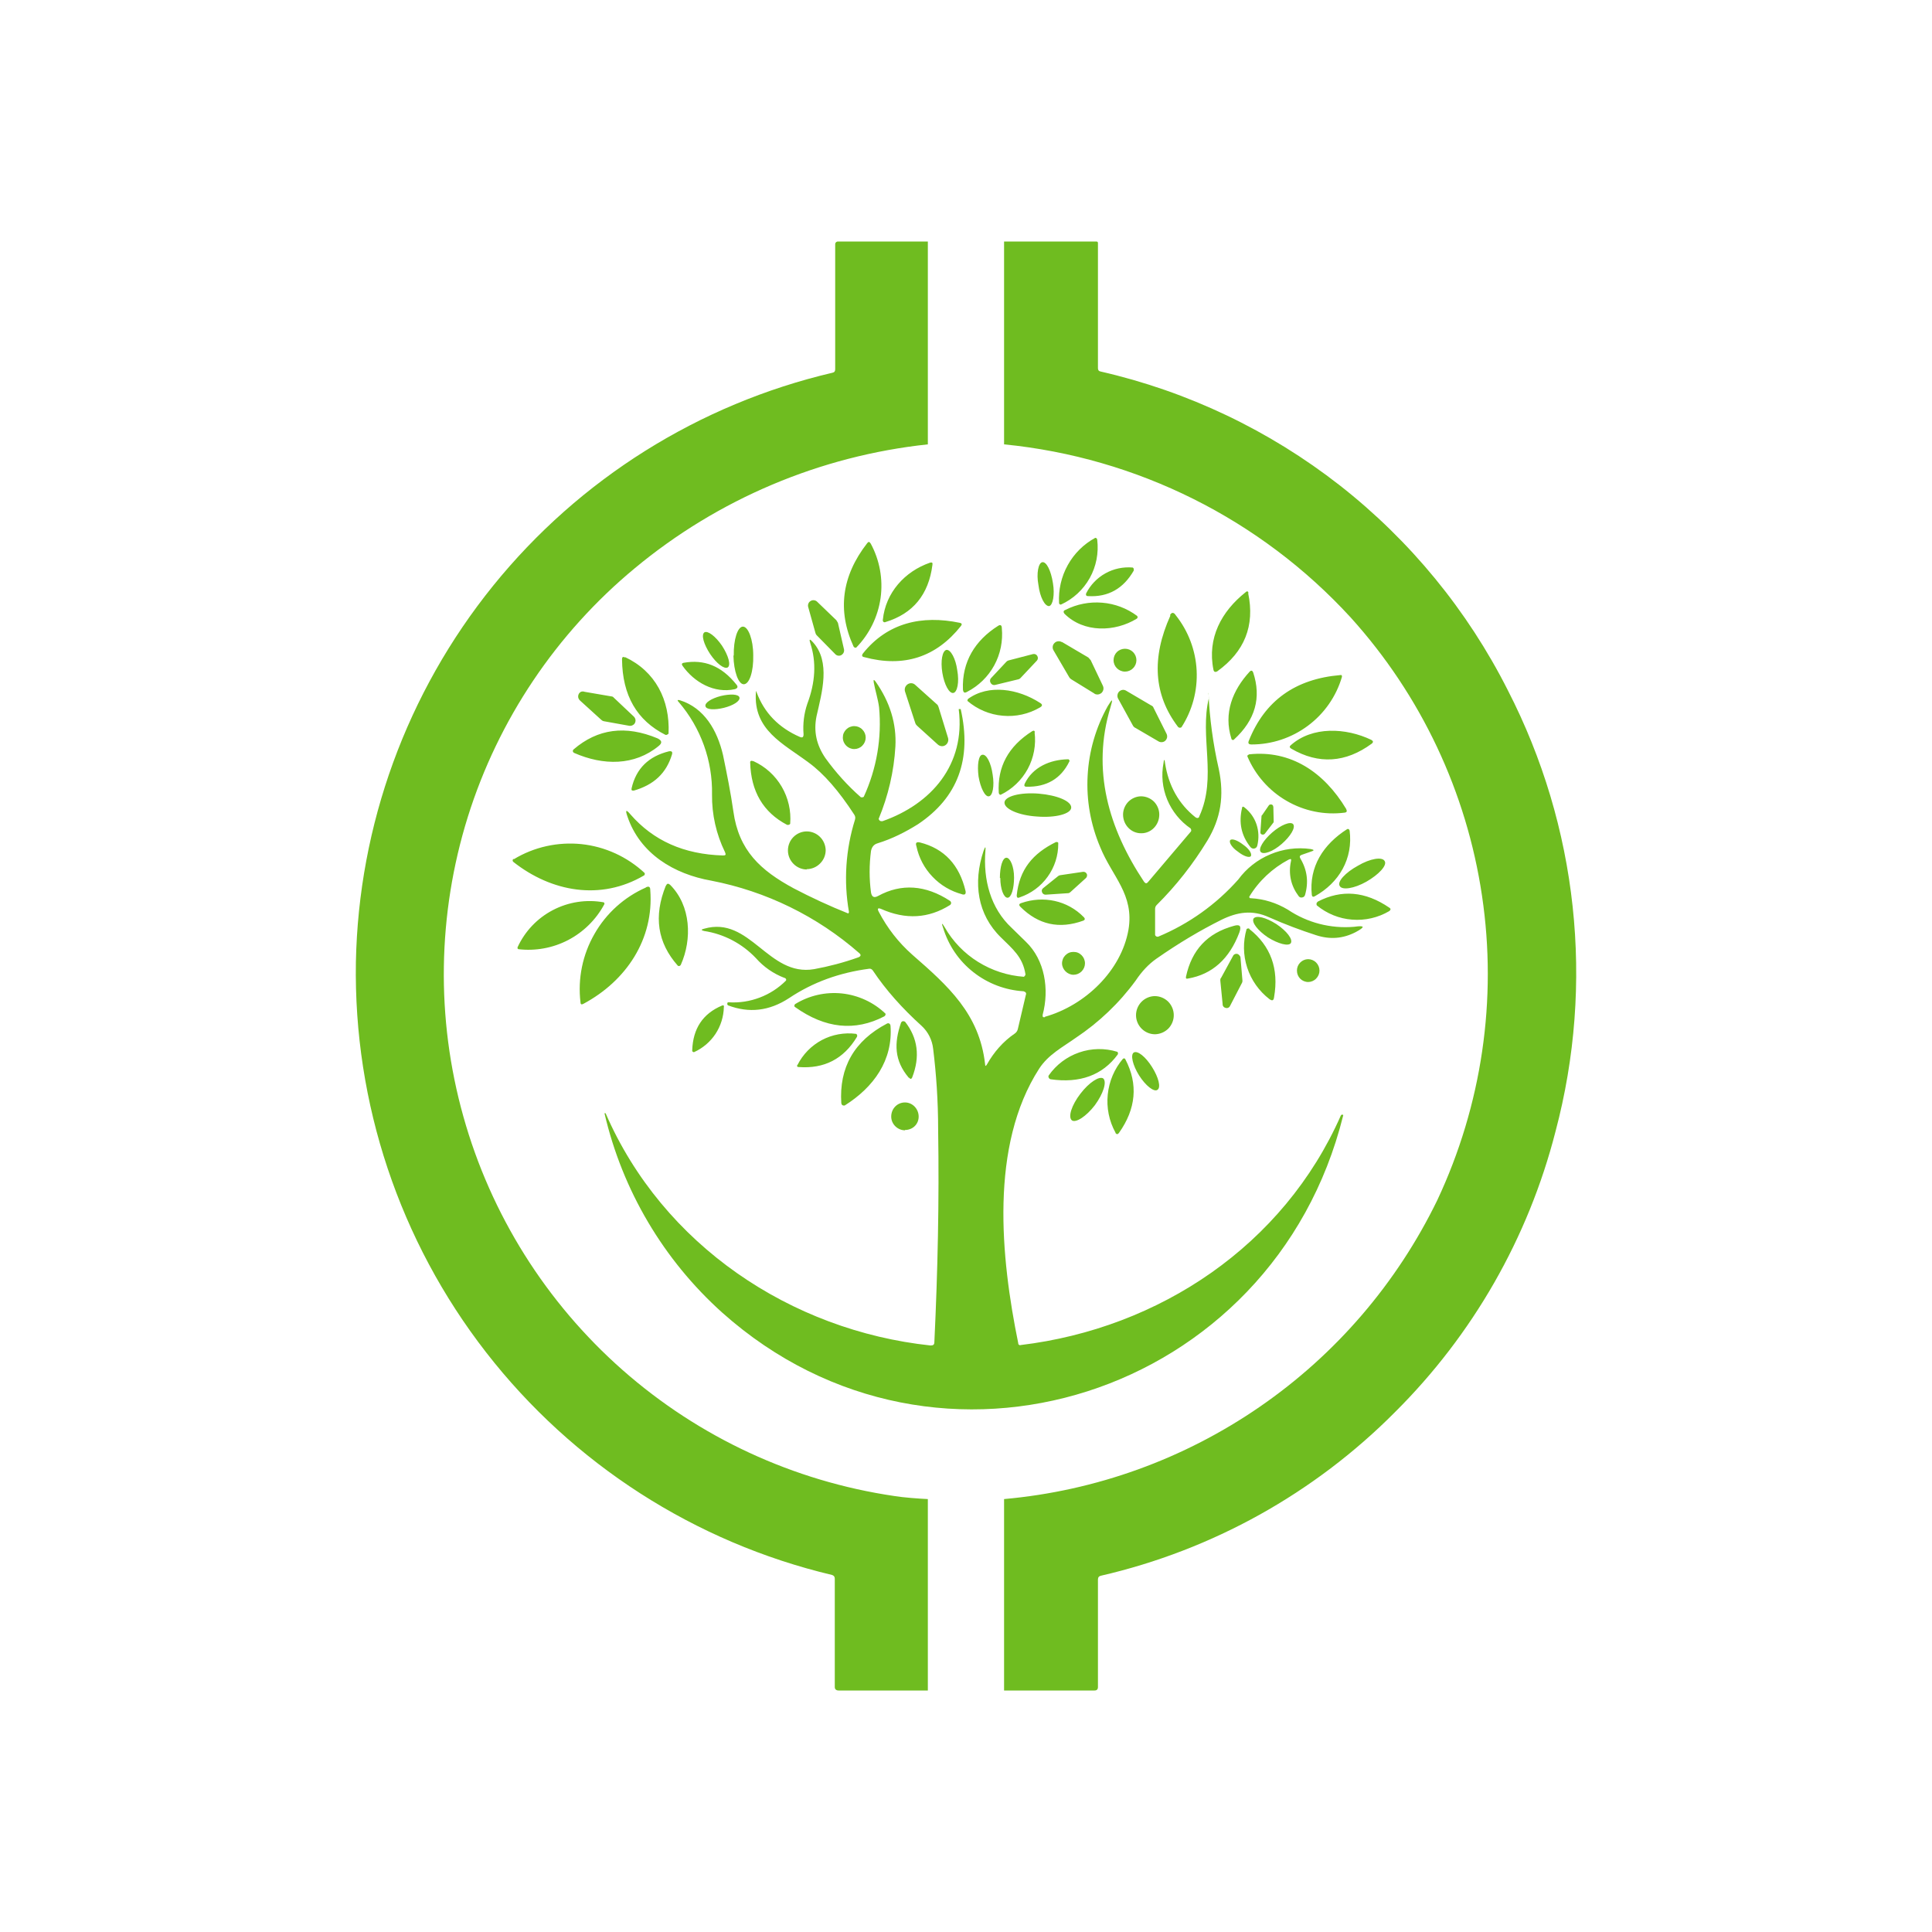 <svg width="24" height="24" viewBox="0 0 24 24" fill="none" xmlns="http://www.w3.org/2000/svg">
<path d="M10.375 4.587V3.038C10.375 3.029 10.375 3.019 10.385 3.01C10.388 3.006 10.393 3.004 10.398 3.002C10.403 3 10.408 3 10.413 3H11.526V5.52C10.187 5.663 8.92 6.199 7.884 7.06C6.909 7.868 6.189 8.941 5.811 10.149C5.434 11.358 5.414 12.65 5.756 13.869C6.097 15.088 6.784 16.182 7.734 17.019C8.684 17.856 9.857 18.4 11.109 18.584C11.223 18.603 11.417 18.617 11.526 18.622V21H10.418C10.389 21 10.37 20.986 10.37 20.957V19.612C10.37 19.588 10.361 19.574 10.337 19.565C8.631 19.16 7.115 18.185 6.039 16.8C4.963 15.416 4.392 13.706 4.421 11.953C4.454 10.248 5.054 8.602 6.126 7.276C7.198 5.95 8.682 5.019 10.342 4.63C10.366 4.625 10.375 4.611 10.375 4.587ZM13.639 19.617V20.957C13.639 20.986 13.625 21 13.596 21H12.473V18.622C13.615 18.52 14.71 18.124 15.653 17.473C16.596 16.823 17.354 15.939 17.855 14.908C18.408 13.73 18.602 12.415 18.41 11.127C18.219 9.839 17.652 8.637 16.779 7.671C15.658 6.448 14.124 5.683 12.473 5.52V3H13.625L13.634 3.005L13.639 3.014V4.573C13.639 4.596 13.648 4.611 13.672 4.615C14.755 4.863 15.769 5.346 16.644 6.03C17.518 6.715 18.231 7.584 18.731 8.575C19.6 10.266 19.811 12.219 19.323 14.056C18.985 15.377 18.296 16.581 17.329 17.542C16.328 18.55 15.061 19.255 13.677 19.574C13.653 19.579 13.639 19.593 13.639 19.622V19.617Z" fill="#6FBC20"/>
<path d="M13.156 7.491C13.147 7.327 13.184 7.164 13.264 7.02C13.343 6.877 13.462 6.759 13.606 6.681C13.613 6.681 13.62 6.685 13.625 6.69L13.63 6.704C13.65 6.869 13.618 7.036 13.537 7.181C13.456 7.326 13.331 7.441 13.18 7.51H13.17C13.166 7.508 13.163 7.505 13.16 7.502C13.158 7.499 13.156 7.495 13.156 7.491ZM10.816 6.752C10.928 6.958 10.971 7.195 10.939 7.428C10.906 7.661 10.8 7.877 10.636 8.045C10.63 8.047 10.623 8.046 10.617 8.044C10.611 8.041 10.606 8.036 10.603 8.031C10.399 7.585 10.456 7.154 10.773 6.747C10.787 6.728 10.802 6.728 10.811 6.747L10.816 6.752ZM12.9 7.268C12.919 7.42 12.98 7.533 13.033 7.529C13.08 7.519 13.104 7.386 13.08 7.244C13.056 7.088 12.999 6.974 12.947 6.984C12.9 6.993 12.872 7.121 12.9 7.268ZM10.967 7.699C11.001 7.363 11.238 7.098 11.555 6.989C11.578 6.984 11.588 6.989 11.583 7.017C11.536 7.386 11.342 7.623 11.001 7.727C10.997 7.729 10.993 7.73 10.989 7.73C10.985 7.73 10.981 7.729 10.977 7.727C10.973 7.724 10.97 7.72 10.968 7.715C10.966 7.71 10.966 7.704 10.967 7.699ZM13.492 7.372C13.545 7.267 13.628 7.18 13.732 7.122C13.834 7.065 13.953 7.04 14.07 7.05C14.075 7.052 14.078 7.055 14.081 7.06C14.084 7.064 14.085 7.069 14.084 7.074V7.088C13.956 7.311 13.767 7.42 13.516 7.405C13.492 7.405 13.487 7.391 13.492 7.372ZM15.505 7.367C15.591 7.775 15.458 8.097 15.122 8.339C15.098 8.353 15.079 8.348 15.074 8.32C14.994 7.926 15.174 7.595 15.472 7.358C15.491 7.339 15.505 7.344 15.51 7.367H15.505ZM10.148 7.472L10.389 7.704L10.409 7.737L10.484 8.064C10.487 8.077 10.486 8.091 10.481 8.104C10.476 8.117 10.467 8.127 10.456 8.135C10.444 8.143 10.429 8.147 10.414 8.145C10.399 8.144 10.385 8.136 10.375 8.125L10.143 7.889C10.136 7.88 10.131 7.871 10.129 7.86L10.039 7.538C10.036 7.525 10.037 7.511 10.042 7.498C10.047 7.485 10.056 7.474 10.068 7.467C10.079 7.459 10.094 7.455 10.108 7.456C10.123 7.457 10.137 7.462 10.148 7.472ZM14.122 7.685C13.852 7.851 13.464 7.865 13.222 7.623C13.208 7.604 13.208 7.585 13.236 7.576C13.377 7.504 13.535 7.474 13.692 7.487C13.85 7.5 14 7.557 14.127 7.652L14.132 7.666C14.132 7.67 14.131 7.673 14.129 7.677C14.127 7.68 14.125 7.683 14.122 7.685ZM14.534 7.642C14.553 7.604 14.582 7.604 14.605 7.642C14.761 7.838 14.852 8.077 14.865 8.327C14.878 8.577 14.812 8.825 14.676 9.035C14.67 9.039 14.662 9.041 14.654 9.04C14.646 9.039 14.639 9.036 14.634 9.03C14.331 8.632 14.302 8.173 14.539 7.647L14.534 7.642ZM10.721 8.116C11.024 7.737 11.45 7.638 11.924 7.737C11.948 7.742 11.953 7.756 11.938 7.775C11.631 8.163 11.228 8.296 10.735 8.163C10.707 8.159 10.702 8.14 10.721 8.116ZM9.111 8.144C9.115 8.339 9.172 8.5 9.239 8.5C9.31 8.5 9.362 8.339 9.357 8.14C9.357 7.945 9.295 7.784 9.229 7.784C9.163 7.784 9.111 7.945 9.115 8.144H9.111ZM11.962 8.566C11.948 8.22 12.114 7.955 12.398 7.775C12.426 7.756 12.445 7.765 12.445 7.803C12.46 7.963 12.428 8.124 12.351 8.265C12.274 8.406 12.157 8.52 12.014 8.594C11.981 8.613 11.967 8.604 11.962 8.566ZM8.822 8.125C8.902 8.244 8.997 8.315 9.04 8.291C9.082 8.263 9.049 8.144 8.969 8.021C8.888 7.903 8.793 7.832 8.751 7.855C8.708 7.884 8.741 8.002 8.822 8.125Z" fill="#6FBC20"/>
<path d="M12.98 12.631C13.482 12.489 13.928 12.058 14.018 11.551C14.093 11.11 13.814 10.888 13.667 10.523C13.548 10.243 13.494 9.94 13.511 9.636C13.527 9.332 13.613 9.036 13.762 8.77C13.819 8.676 13.828 8.676 13.795 8.785C13.558 9.566 13.771 10.291 14.212 10.954C14.231 10.978 14.245 10.978 14.264 10.954L14.794 10.329C14.797 10.325 14.798 10.32 14.798 10.315C14.798 10.31 14.797 10.305 14.794 10.3L14.79 10.291C14.661 10.203 14.56 10.078 14.5 9.934C14.44 9.789 14.424 9.63 14.454 9.476C14.458 9.429 14.468 9.429 14.472 9.476C14.515 9.76 14.643 9.988 14.851 10.153C14.875 10.168 14.894 10.163 14.899 10.139C15.121 9.651 14.899 9.154 15.017 8.671L15.012 8.624C15.01 8.617 15.01 8.611 15.012 8.605C15.026 8.924 15.069 9.241 15.14 9.552C15.211 9.888 15.164 10.168 14.998 10.443C14.821 10.734 14.61 11.003 14.368 11.243C14.361 11.25 14.356 11.258 14.353 11.267C14.35 11.276 14.348 11.286 14.349 11.295V11.613C14.35 11.617 14.351 11.621 14.354 11.624C14.356 11.627 14.36 11.63 14.363 11.632L14.373 11.636H14.387C14.768 11.477 15.108 11.235 15.382 10.926C15.484 10.787 15.621 10.679 15.78 10.613C15.938 10.546 16.111 10.523 16.282 10.547C16.329 10.556 16.329 10.566 16.282 10.58L16.173 10.618C16.145 10.627 16.14 10.642 16.154 10.665C16.239 10.807 16.258 10.959 16.211 11.12C16.208 11.127 16.204 11.134 16.198 11.139C16.192 11.144 16.185 11.147 16.178 11.148C16.169 11.151 16.159 11.15 16.151 11.147C16.142 11.143 16.135 11.137 16.13 11.129C16.085 11.069 16.052 11 16.036 10.927C16.02 10.853 16.02 10.777 16.036 10.703C16.045 10.67 16.036 10.665 16.007 10.679C15.806 10.786 15.637 10.944 15.519 11.139C15.519 11.143 15.519 11.146 15.521 11.15C15.523 11.153 15.525 11.156 15.529 11.158H15.538C15.704 11.167 15.855 11.215 15.998 11.3C16.24 11.463 16.531 11.538 16.822 11.513C16.954 11.494 16.964 11.513 16.841 11.579C16.684 11.66 16.523 11.674 16.348 11.617C16.159 11.556 15.969 11.485 15.765 11.395C15.557 11.3 15.372 11.328 15.169 11.428C14.913 11.556 14.648 11.712 14.363 11.911C14.269 11.977 14.184 12.067 14.108 12.181C13.904 12.46 13.652 12.7 13.364 12.892C13.198 13.01 13.023 13.1 12.909 13.275C12.293 14.232 12.431 15.62 12.649 16.686C12.649 16.695 12.649 16.7 12.658 16.705C12.663 16.709 12.672 16.714 12.677 16.709C14.406 16.501 15.946 15.468 16.656 13.858C16.661 13.848 16.67 13.844 16.68 13.848C16.684 13.848 16.689 13.853 16.684 13.863C15.818 17.339 11.649 18.694 8.973 16.307C8.242 15.651 7.731 14.786 7.509 13.829H7.523C8.234 15.468 9.826 16.529 11.559 16.714C11.592 16.714 11.607 16.705 11.607 16.672C11.649 15.79 11.668 14.909 11.654 14.038C11.654 13.673 11.63 13.337 11.592 13.029C11.58 12.92 11.53 12.819 11.45 12.745C11.209 12.527 11.005 12.299 10.844 12.058C10.839 12.05 10.832 12.043 10.824 12.039C10.816 12.034 10.806 12.033 10.797 12.034C10.432 12.082 10.1 12.2 9.802 12.399C9.556 12.56 9.305 12.588 9.044 12.489L9.035 12.479V12.465C9.035 12.46 9.035 12.456 9.044 12.451H9.053C9.184 12.459 9.315 12.439 9.438 12.392C9.56 12.346 9.671 12.274 9.764 12.181C9.766 12.178 9.766 12.174 9.766 12.17C9.766 12.166 9.765 12.163 9.763 12.16C9.761 12.156 9.758 12.154 9.755 12.152C9.752 12.149 9.749 12.148 9.745 12.148C9.608 12.096 9.486 12.011 9.39 11.902C9.218 11.721 8.992 11.602 8.746 11.565C8.708 11.556 8.708 11.546 8.746 11.537C9.319 11.371 9.541 12.138 10.114 12.039C10.294 12.006 10.479 11.958 10.664 11.892C10.697 11.878 10.697 11.859 10.674 11.84C10.151 11.382 9.517 11.072 8.836 10.94C8.376 10.859 7.95 10.608 7.793 10.139C7.765 10.059 7.779 10.054 7.831 10.116C8.116 10.443 8.495 10.613 8.982 10.627C9.016 10.627 9.02 10.618 9.006 10.585C8.897 10.362 8.842 10.117 8.845 9.869C8.853 9.45 8.706 9.042 8.433 8.723C8.409 8.699 8.414 8.69 8.447 8.699C8.75 8.794 8.911 9.074 8.982 9.381C9.03 9.614 9.077 9.846 9.11 10.078C9.177 10.566 9.447 10.812 9.859 11.035C10.079 11.15 10.305 11.255 10.536 11.347C10.539 11.345 10.542 11.343 10.544 11.339C10.545 11.336 10.546 11.332 10.546 11.328C10.479 10.946 10.505 10.553 10.621 10.182C10.624 10.172 10.625 10.161 10.624 10.15C10.622 10.139 10.618 10.129 10.612 10.12C10.422 9.827 10.233 9.609 10.043 9.471C9.726 9.235 9.357 9.069 9.39 8.6C9.39 8.581 9.395 8.581 9.399 8.6C9.494 8.856 9.674 9.04 9.935 9.154C9.968 9.168 9.982 9.159 9.982 9.121C9.972 8.993 9.987 8.865 10.029 8.742C10.129 8.477 10.143 8.226 10.067 7.994C10.048 7.937 10.058 7.932 10.096 7.975C10.323 8.221 10.209 8.605 10.143 8.898C10.105 9.088 10.143 9.254 10.252 9.415C10.38 9.593 10.527 9.757 10.693 9.903C10.699 9.905 10.705 9.905 10.712 9.905C10.719 9.904 10.725 9.901 10.73 9.898C10.89 9.55 10.956 9.166 10.92 8.785C10.906 8.68 10.873 8.581 10.854 8.477C10.849 8.439 10.854 8.439 10.877 8.467C11.057 8.723 11.138 8.993 11.123 9.273C11.105 9.582 11.034 9.886 10.915 10.172C10.917 10.179 10.92 10.186 10.925 10.191C10.93 10.196 10.937 10.199 10.943 10.201H10.963C11.569 9.988 11.995 9.5 11.91 8.813V8.808H11.934C12.075 9.429 11.9 9.907 11.403 10.239C11.251 10.334 11.086 10.419 10.901 10.476C10.854 10.49 10.83 10.523 10.82 10.57C10.797 10.746 10.797 10.916 10.82 11.087C10.83 11.143 10.858 11.158 10.91 11.129C11.195 10.973 11.498 10.992 11.801 11.191C11.805 11.194 11.808 11.197 11.81 11.201C11.813 11.205 11.815 11.21 11.815 11.215C11.815 11.22 11.814 11.226 11.812 11.231C11.809 11.236 11.805 11.24 11.801 11.243C11.536 11.409 11.251 11.428 10.943 11.29C10.906 11.276 10.896 11.286 10.915 11.324C11.024 11.532 11.161 11.707 11.332 11.859C11.777 12.247 12.166 12.593 12.237 13.218C12.237 13.247 12.246 13.247 12.26 13.223C12.346 13.071 12.459 12.939 12.606 12.839C12.625 12.826 12.639 12.806 12.644 12.783L12.743 12.361C12.753 12.337 12.743 12.323 12.715 12.314C12.488 12.3 12.271 12.218 12.092 12.077C11.913 11.937 11.782 11.745 11.716 11.527C11.692 11.461 11.701 11.461 11.735 11.518C11.835 11.694 11.978 11.842 12.15 11.949C12.322 12.056 12.518 12.12 12.72 12.134L12.729 12.124C12.735 12.119 12.738 12.112 12.739 12.105C12.706 11.887 12.578 11.788 12.435 11.646C12.142 11.361 12.085 10.968 12.218 10.57C12.241 10.509 12.246 10.514 12.241 10.57C12.213 10.926 12.303 11.281 12.568 11.527L12.743 11.698C12.98 11.925 13.037 12.29 12.952 12.607C12.952 12.631 12.952 12.64 12.98 12.636V12.631Z" fill="#6FBC20"/>
<path d="M13.189 7.973L13.52 8.168L13.549 8.201L13.7 8.518C13.706 8.529 13.708 8.541 13.708 8.554C13.708 8.566 13.704 8.578 13.698 8.589C13.692 8.6 13.684 8.609 13.673 8.615C13.663 8.622 13.651 8.626 13.639 8.627C13.624 8.627 13.605 8.627 13.591 8.613L13.307 8.438C13.297 8.432 13.289 8.424 13.283 8.414L13.089 8.082C13.08 8.068 13.075 8.051 13.077 8.033C13.079 8.016 13.086 8 13.099 7.988C13.111 7.975 13.127 7.968 13.144 7.966C13.162 7.964 13.179 7.969 13.193 7.978L13.189 7.973ZM11.706 8.357C11.73 8.504 11.791 8.618 11.843 8.608C11.891 8.599 11.919 8.476 11.891 8.324C11.872 8.182 11.81 8.068 11.758 8.073C11.706 8.082 11.682 8.21 11.706 8.357ZM13.975 8.343C14.013 8.343 14.049 8.328 14.075 8.301C14.102 8.275 14.117 8.239 14.117 8.201C14.117 8.163 14.102 8.127 14.075 8.1C14.049 8.074 14.013 8.059 13.975 8.059C13.937 8.059 13.901 8.074 13.874 8.1C13.848 8.127 13.833 8.163 13.833 8.201C13.833 8.281 13.899 8.343 13.975 8.343ZM12.521 8.206L12.833 8.125C12.844 8.123 12.854 8.124 12.863 8.128C12.873 8.132 12.881 8.14 12.886 8.149C12.891 8.157 12.893 8.168 12.893 8.178C12.892 8.188 12.888 8.198 12.881 8.206L12.677 8.423C12.671 8.43 12.663 8.435 12.653 8.438L12.36 8.509C12.35 8.511 12.339 8.51 12.33 8.506C12.32 8.501 12.312 8.494 12.308 8.485C12.301 8.476 12.298 8.465 12.299 8.453C12.299 8.442 12.304 8.431 12.312 8.423L12.502 8.22C12.508 8.213 12.516 8.208 12.525 8.206H12.521ZM7.765 8.163C8.139 8.338 8.324 8.693 8.305 9.11C8.304 9.114 8.302 9.117 8.3 9.119C8.297 9.121 8.294 9.123 8.291 9.124L8.281 9.129H8.267C7.912 8.949 7.732 8.641 7.727 8.191C7.727 8.163 7.737 8.153 7.765 8.168V8.163ZM9.129 8.561C8.873 8.618 8.622 8.476 8.476 8.267C8.466 8.248 8.471 8.239 8.49 8.234C8.746 8.187 8.963 8.272 9.148 8.504C9.172 8.532 9.162 8.551 9.129 8.561ZM15.297 9.177C15.197 8.859 15.311 8.575 15.524 8.343C15.543 8.324 15.557 8.329 15.567 8.352C15.671 8.665 15.595 8.944 15.33 9.186L15.325 9.191C15.321 9.192 15.317 9.193 15.312 9.192C15.308 9.191 15.304 9.189 15.301 9.186L15.297 9.177ZM15.514 9.2C15.713 8.703 16.092 8.433 16.651 8.386C16.654 8.385 16.656 8.385 16.658 8.385C16.66 8.385 16.663 8.386 16.665 8.388C16.666 8.389 16.668 8.391 16.669 8.393C16.67 8.395 16.67 8.397 16.67 8.4V8.409C16.599 8.651 16.451 8.864 16.248 9.015C16.046 9.166 15.8 9.248 15.548 9.248C15.51 9.248 15.5 9.233 15.514 9.2ZM11.37 8.982L11.242 8.589C11.238 8.574 11.238 8.557 11.243 8.542C11.248 8.527 11.258 8.514 11.27 8.504C11.284 8.493 11.3 8.487 11.318 8.487C11.335 8.487 11.352 8.493 11.365 8.504L11.635 8.746C11.649 8.755 11.654 8.769 11.659 8.783L11.777 9.167C11.782 9.184 11.781 9.201 11.775 9.218C11.769 9.234 11.758 9.248 11.744 9.257C11.729 9.267 11.712 9.271 11.695 9.269C11.678 9.267 11.662 9.26 11.649 9.248L11.393 9.016C11.383 9.007 11.374 8.995 11.37 8.982ZM12.023 8.684C12.279 8.495 12.649 8.556 12.919 8.731C12.952 8.75 12.952 8.769 12.919 8.788C12.779 8.87 12.617 8.906 12.456 8.891C12.295 8.877 12.142 8.813 12.019 8.708C12.017 8.703 12.017 8.698 12.019 8.693L12.023 8.689V8.684ZM13.989 8.58L14.302 8.764C14.316 8.769 14.325 8.779 14.33 8.793L14.491 9.115C14.498 9.129 14.5 9.145 14.498 9.16C14.495 9.175 14.488 9.189 14.477 9.2C14.466 9.211 14.451 9.218 14.436 9.219C14.421 9.221 14.405 9.218 14.392 9.21L14.108 9.044C14.094 9.038 14.082 9.028 14.075 9.016L13.89 8.679C13.882 8.665 13.879 8.648 13.882 8.632C13.884 8.616 13.892 8.601 13.904 8.589C13.915 8.579 13.93 8.572 13.945 8.57C13.96 8.568 13.976 8.572 13.989 8.58ZM7.467 8.94L7.206 8.703C7.198 8.696 7.191 8.687 7.187 8.677C7.183 8.667 7.181 8.657 7.182 8.646C7.183 8.635 7.187 8.625 7.192 8.616C7.198 8.607 7.206 8.599 7.216 8.594C7.231 8.588 7.248 8.588 7.263 8.594L7.595 8.651C7.604 8.651 7.618 8.656 7.623 8.665L7.874 8.902C7.884 8.912 7.891 8.925 7.894 8.939C7.896 8.953 7.894 8.967 7.888 8.98C7.882 8.993 7.871 9.003 7.858 9.009C7.846 9.016 7.831 9.018 7.817 9.016L7.5 8.959C7.487 8.956 7.476 8.949 7.467 8.94ZM8.992 8.793C9.11 8.764 9.196 8.708 9.186 8.665C9.177 8.622 9.072 8.618 8.954 8.646C8.84 8.675 8.75 8.731 8.764 8.774C8.774 8.817 8.878 8.821 8.992 8.793ZM10.612 9.305C10.649 9.305 10.686 9.29 10.712 9.263C10.739 9.236 10.754 9.2 10.754 9.162C10.754 9.125 10.739 9.089 10.712 9.062C10.686 9.035 10.649 9.02 10.612 9.02C10.593 9.02 10.575 9.024 10.557 9.031C10.54 9.038 10.524 9.049 10.511 9.062C10.498 9.075 10.488 9.091 10.48 9.108C10.473 9.125 10.47 9.144 10.47 9.162C10.47 9.243 10.536 9.305 10.612 9.305ZM8.168 9.172C8.224 9.2 8.229 9.229 8.182 9.267C7.883 9.513 7.495 9.513 7.13 9.352C7.127 9.35 7.124 9.347 7.121 9.344C7.119 9.341 7.117 9.337 7.116 9.333C7.116 9.329 7.116 9.324 7.118 9.32C7.12 9.316 7.122 9.312 7.126 9.309C7.424 9.053 7.77 9.006 8.168 9.172ZM12.852 9.096C12.872 9.253 12.842 9.413 12.767 9.552C12.691 9.692 12.573 9.804 12.431 9.873C12.427 9.873 12.423 9.872 12.42 9.87C12.417 9.869 12.414 9.866 12.412 9.863L12.407 9.849C12.388 9.527 12.525 9.271 12.824 9.082C12.843 9.072 12.852 9.077 12.857 9.096H12.852ZM16.035 9.257C16.301 9.02 16.718 9.039 17.035 9.191C17.059 9.205 17.063 9.219 17.04 9.238C16.718 9.475 16.381 9.499 16.04 9.3C16.017 9.286 16.017 9.271 16.035 9.257ZM8.31 9.333C8.343 9.328 8.357 9.338 8.348 9.371C8.277 9.608 8.12 9.75 7.874 9.821C7.85 9.821 7.841 9.821 7.846 9.792C7.902 9.546 8.059 9.395 8.31 9.333ZM12.156 9.646C12.18 9.788 12.237 9.901 12.284 9.892C12.331 9.887 12.355 9.764 12.331 9.622C12.312 9.48 12.255 9.366 12.203 9.376C12.156 9.38 12.137 9.503 12.156 9.646ZM15.514 9.371C16.035 9.314 16.448 9.593 16.722 10.048C16.736 10.077 16.732 10.091 16.703 10.095C16.453 10.127 16.2 10.075 15.982 9.948C15.764 9.822 15.593 9.627 15.495 9.395C15.495 9.391 15.496 9.387 15.498 9.384C15.5 9.381 15.502 9.378 15.505 9.376H15.514V9.371ZM12.729 9.736C12.829 9.527 13.047 9.437 13.264 9.432H13.274L13.283 9.442C13.285 9.445 13.286 9.448 13.286 9.451C13.286 9.455 13.285 9.458 13.283 9.461C13.179 9.674 12.999 9.778 12.753 9.773C12.724 9.773 12.72 9.759 12.729 9.736ZM9.361 9.456C9.508 9.523 9.63 9.634 9.711 9.773C9.792 9.912 9.829 10.072 9.816 10.233C9.814 10.237 9.81 10.241 9.806 10.243C9.802 10.245 9.797 10.247 9.792 10.247H9.778C9.48 10.091 9.328 9.83 9.319 9.47C9.318 9.468 9.319 9.465 9.32 9.463C9.32 9.46 9.322 9.458 9.323 9.456C9.325 9.454 9.328 9.453 9.33 9.452C9.332 9.451 9.335 9.451 9.338 9.451L9.361 9.456ZM12.881 10.143C13.113 10.162 13.302 10.11 13.307 10.034C13.312 9.953 13.132 9.878 12.905 9.859C12.672 9.84 12.483 9.892 12.478 9.968C12.473 10.048 12.653 10.129 12.881 10.143ZM14.179 10.351C14.302 10.351 14.401 10.247 14.401 10.119C14.401 10.059 14.377 10.001 14.335 9.958C14.292 9.916 14.234 9.892 14.174 9.892C14.114 9.893 14.058 9.918 14.016 9.96C13.975 10.003 13.951 10.06 13.951 10.119C13.951 10.247 14.051 10.351 14.174 10.351H14.179ZM15.68 10.124L15.761 10.006C15.764 10.002 15.768 9.998 15.772 9.996C15.777 9.994 15.782 9.993 15.787 9.993C15.792 9.993 15.797 9.994 15.801 9.996C15.806 9.998 15.81 10.002 15.813 10.006L15.818 10.024L15.822 10.195V10.214L15.713 10.356C15.709 10.361 15.703 10.365 15.696 10.367C15.689 10.369 15.682 10.368 15.675 10.366C15.67 10.364 15.665 10.36 15.661 10.356C15.658 10.35 15.656 10.344 15.657 10.337L15.671 10.138C15.671 10.138 15.671 10.129 15.68 10.124ZM15.458 10.029C15.604 10.143 15.661 10.323 15.619 10.503C15.617 10.512 15.612 10.521 15.606 10.528C15.599 10.535 15.59 10.539 15.581 10.541C15.572 10.543 15.563 10.542 15.554 10.538C15.546 10.535 15.539 10.529 15.533 10.522C15.42 10.38 15.386 10.219 15.429 10.039C15.429 10.02 15.443 10.015 15.458 10.029ZM15.922 10.484C16.031 10.389 16.097 10.28 16.064 10.238C16.031 10.2 15.912 10.247 15.803 10.342C15.694 10.437 15.628 10.546 15.661 10.583C15.694 10.621 15.813 10.579 15.922 10.484ZM16.765 10.313C16.812 10.669 16.632 10.967 16.334 11.133C16.31 11.147 16.301 11.138 16.296 11.119C16.258 10.768 16.438 10.489 16.736 10.299C16.741 10.297 16.746 10.297 16.751 10.299L16.76 10.304V10.313H16.765ZM10.02 10.797C10.082 10.797 10.143 10.772 10.187 10.727C10.232 10.683 10.257 10.623 10.257 10.56C10.255 10.498 10.23 10.439 10.185 10.395C10.141 10.352 10.082 10.328 10.02 10.328C9.958 10.329 9.899 10.354 9.855 10.399C9.812 10.443 9.788 10.502 9.788 10.565C9.788 10.692 9.892 10.801 10.024 10.801L10.02 10.797ZM15.377 10.579C15.448 10.636 15.519 10.659 15.538 10.636C15.557 10.607 15.514 10.541 15.443 10.493C15.372 10.437 15.301 10.413 15.282 10.437C15.263 10.465 15.306 10.531 15.377 10.579ZM11.952 11.109C11.812 11.072 11.684 10.997 11.584 10.891C11.483 10.786 11.414 10.655 11.384 10.512C11.37 10.47 11.384 10.456 11.427 10.465C11.73 10.541 11.919 10.745 11.995 11.071C12 11.109 11.986 11.119 11.948 11.109H11.952ZM12.63 11.123C12.663 10.801 12.829 10.602 13.118 10.46H13.127C13.131 10.46 13.135 10.46 13.138 10.462C13.141 10.464 13.144 10.466 13.146 10.47V10.479C13.147 10.627 13.101 10.771 13.015 10.89C12.929 11.011 12.807 11.1 12.668 11.147C12.639 11.161 12.63 11.147 12.63 11.123ZM6.382 10.674C6.634 10.521 6.93 10.456 7.223 10.486C7.516 10.517 7.791 10.643 8.007 10.844C8.008 10.847 8.009 10.85 8.01 10.853C8.01 10.856 8.01 10.86 8.009 10.863C8.008 10.866 8.007 10.869 8.005 10.871C8.003 10.873 8 10.876 7.997 10.877C7.462 11.19 6.851 11.081 6.377 10.707C6.374 10.704 6.372 10.701 6.37 10.698C6.369 10.695 6.368 10.691 6.368 10.688C6.368 10.684 6.37 10.68 6.372 10.676C6.375 10.673 6.378 10.67 6.382 10.669V10.674ZM12.426 10.906C12.426 11.043 12.469 11.152 12.516 11.152C12.563 11.152 12.597 11.038 12.597 10.901C12.597 10.764 12.549 10.655 12.502 10.655C12.454 10.655 12.421 10.768 12.421 10.906H12.426ZM16.973 10.953C17.13 10.863 17.234 10.749 17.201 10.697C17.172 10.64 17.021 10.664 16.869 10.754C16.713 10.839 16.609 10.953 16.642 11.005C16.67 11.062 16.822 11.038 16.973 10.953ZM13.487 10.91L13.298 11.081C13.291 11.088 13.283 11.093 13.274 11.095L12.99 11.114C12.983 11.114 12.976 11.113 12.969 11.11C12.963 11.107 12.957 11.102 12.952 11.097C12.948 11.091 12.945 11.085 12.943 11.078C12.941 11.071 12.941 11.064 12.942 11.057C12.945 11.048 12.95 11.04 12.957 11.034L13.146 10.882C13.153 10.877 13.161 10.873 13.17 10.872L13.454 10.83C13.464 10.829 13.474 10.831 13.482 10.836C13.491 10.841 13.497 10.849 13.501 10.858C13.505 10.867 13.505 10.877 13.502 10.886C13.5 10.896 13.494 10.904 13.487 10.91ZM8.272 11.005C8.286 10.972 8.3 10.972 8.324 10.991C8.584 11.251 8.599 11.668 8.457 11.986C8.455 11.989 8.452 11.993 8.449 11.995C8.446 11.998 8.442 11.999 8.438 12C8.434 12.001 8.431 12.001 8.428 12C8.424 11.999 8.421 11.997 8.419 11.995C8.168 11.711 8.116 11.384 8.272 11V11.005ZM8.021 11.024C8.059 11.005 8.078 11.014 8.078 11.057C8.125 11.668 7.779 12.184 7.249 12.469C7.225 12.483 7.211 12.478 7.211 12.45C7.176 12.156 7.237 11.859 7.384 11.603C7.53 11.346 7.755 11.143 8.026 11.024H8.021ZM17.258 11.318C17.119 11.4 16.957 11.437 16.796 11.424C16.635 11.412 16.482 11.349 16.358 11.247C16.355 11.241 16.354 11.236 16.354 11.23C16.354 11.224 16.355 11.219 16.358 11.213L16.372 11.199C16.665 11.048 16.959 11.071 17.258 11.275C17.281 11.289 17.276 11.303 17.258 11.318ZM12.687 11.218C12.961 11.123 13.26 11.185 13.463 11.393C13.482 11.412 13.478 11.427 13.459 11.436C13.16 11.545 12.9 11.488 12.677 11.266C12.653 11.242 12.658 11.228 12.687 11.218ZM6.429 11.768C6.52 11.569 6.675 11.406 6.869 11.305C7.063 11.204 7.285 11.17 7.5 11.209C7.503 11.211 7.505 11.214 7.507 11.217C7.508 11.22 7.509 11.224 7.509 11.228L7.505 11.237C7.403 11.425 7.247 11.579 7.057 11.678C6.867 11.777 6.651 11.816 6.439 11.791L6.429 11.782V11.768ZM15.751 11.645C15.879 11.725 16.007 11.758 16.035 11.716C16.064 11.668 15.983 11.564 15.855 11.479C15.728 11.398 15.604 11.365 15.571 11.412C15.548 11.46 15.623 11.559 15.751 11.645ZM15.396 11.583C15.273 11.91 15.06 12.104 14.757 12.156C14.738 12.161 14.728 12.156 14.733 12.132C14.804 11.801 14.998 11.592 15.325 11.502C15.401 11.479 15.425 11.502 15.396 11.583ZM15.519 11.54C15.784 11.749 15.889 12.033 15.827 12.388C15.822 12.431 15.803 12.435 15.77 12.412C15.64 12.312 15.544 12.176 15.493 12.02C15.442 11.864 15.44 11.697 15.486 11.54L15.495 11.536C15.499 11.534 15.503 11.533 15.507 11.533C15.511 11.533 15.515 11.534 15.519 11.536V11.54ZM13.335 12.109C13.373 12.109 13.409 12.094 13.436 12.067C13.463 12.04 13.478 12.004 13.478 11.967C13.478 11.948 13.474 11.93 13.467 11.912C13.46 11.895 13.449 11.879 13.436 11.866C13.423 11.853 13.407 11.842 13.39 11.835C13.373 11.828 13.354 11.825 13.335 11.825C13.317 11.825 13.298 11.828 13.281 11.835C13.264 11.842 13.248 11.853 13.235 11.866C13.222 11.879 13.211 11.895 13.204 11.912C13.197 11.93 13.193 11.948 13.193 11.967C13.193 12.042 13.26 12.109 13.335 12.109ZM15.169 12.147L15.316 11.877C15.319 11.869 15.324 11.863 15.331 11.858C15.337 11.853 15.345 11.85 15.353 11.849C15.361 11.848 15.369 11.849 15.377 11.852C15.384 11.856 15.391 11.861 15.396 11.867C15.404 11.875 15.409 11.885 15.41 11.896L15.434 12.18C15.435 12.189 15.434 12.199 15.429 12.208L15.282 12.492C15.278 12.503 15.27 12.512 15.259 12.518C15.249 12.523 15.237 12.524 15.226 12.521C15.215 12.518 15.205 12.513 15.198 12.504C15.191 12.495 15.187 12.485 15.188 12.473L15.159 12.18C15.159 12.166 15.159 12.156 15.169 12.147ZM16.249 12.199C16.286 12.199 16.323 12.184 16.349 12.157C16.376 12.13 16.391 12.094 16.391 12.057C16.391 12.019 16.376 11.983 16.349 11.956C16.323 11.93 16.286 11.915 16.249 11.915C16.212 11.916 16.177 11.931 16.151 11.958C16.125 11.984 16.111 12.02 16.111 12.057C16.111 12.137 16.173 12.199 16.253 12.199H16.249ZM9.878 12.473C10.052 12.366 10.256 12.32 10.459 12.341C10.662 12.363 10.853 12.451 11 12.592C11.001 12.596 11.001 12.6 11.001 12.604C11 12.608 10.998 12.612 10.995 12.616L10.986 12.625C10.621 12.815 10.252 12.777 9.878 12.511L9.868 12.502V12.492C9.868 12.489 9.869 12.485 9.871 12.482C9.872 12.479 9.875 12.476 9.878 12.473ZM14.349 12.848C14.411 12.846 14.47 12.821 14.514 12.777C14.557 12.732 14.581 12.673 14.581 12.611C14.581 12.548 14.556 12.488 14.512 12.443C14.467 12.399 14.407 12.374 14.344 12.374C14.283 12.375 14.223 12.401 14.18 12.445C14.137 12.489 14.112 12.549 14.112 12.611C14.112 12.739 14.216 12.848 14.349 12.848ZM8.992 12.511C8.989 12.63 8.953 12.745 8.888 12.844C8.822 12.943 8.73 13.021 8.622 13.07C8.617 13.071 8.613 13.069 8.608 13.067C8.604 13.064 8.601 13.061 8.599 13.056V13.047C8.608 12.777 8.731 12.592 8.968 12.492C8.987 12.483 8.997 12.492 8.992 12.511ZM11.289 13.388C11.109 13.175 11.104 12.961 11.194 12.701L11.204 12.691C11.207 12.688 11.211 12.687 11.215 12.686C11.219 12.685 11.224 12.685 11.228 12.687L11.242 12.691C11.403 12.895 11.431 13.127 11.332 13.383C11.322 13.407 11.308 13.407 11.294 13.388H11.289ZM11.062 12.739C11.095 13.17 10.854 13.506 10.493 13.733H10.479C10.474 13.733 10.47 13.732 10.466 13.729C10.461 13.727 10.458 13.723 10.456 13.719L10.451 13.705C10.422 13.26 10.612 12.928 11.019 12.715C11.026 12.711 11.033 12.71 11.04 12.712C11.047 12.714 11.053 12.718 11.057 12.725L11.062 12.739ZM9.906 13.231C9.972 13.099 10.078 12.99 10.209 12.92C10.339 12.851 10.489 12.824 10.636 12.843C10.642 12.847 10.646 12.853 10.648 12.86C10.649 12.867 10.649 12.874 10.645 12.881C10.479 13.156 10.238 13.279 9.92 13.255C9.901 13.255 9.897 13.241 9.906 13.227V13.231ZM13.028 13.359C13.121 13.226 13.253 13.127 13.406 13.074C13.559 13.021 13.725 13.018 13.88 13.066C13.884 13.07 13.887 13.075 13.888 13.081C13.889 13.087 13.888 13.093 13.885 13.099C13.695 13.359 13.411 13.459 13.051 13.407C13.046 13.406 13.041 13.403 13.037 13.4C13.033 13.397 13.03 13.392 13.028 13.388C13.025 13.383 13.024 13.378 13.024 13.373C13.024 13.368 13.025 13.364 13.028 13.359ZM14.15 13.359C14.231 13.487 14.335 13.568 14.377 13.539C14.425 13.511 14.392 13.383 14.311 13.255C14.231 13.127 14.131 13.047 14.084 13.075C14.041 13.103 14.07 13.231 14.15 13.359ZM13.857 14.07C13.777 13.925 13.744 13.76 13.761 13.596C13.778 13.431 13.844 13.276 13.951 13.151C13.955 13.149 13.959 13.148 13.963 13.148C13.967 13.148 13.971 13.149 13.975 13.151L13.98 13.16C14.141 13.468 14.112 13.776 13.899 14.075C13.885 14.093 13.871 14.093 13.857 14.075V14.07ZM13.421 13.587C13.312 13.729 13.264 13.876 13.316 13.918C13.364 13.951 13.492 13.871 13.601 13.729C13.705 13.587 13.752 13.44 13.705 13.397C13.658 13.364 13.53 13.444 13.421 13.587ZM11.242 14.037C11.337 14.037 11.412 13.966 11.412 13.871C11.412 13.776 11.337 13.695 11.242 13.695C11.147 13.695 11.071 13.771 11.071 13.871C11.071 13.966 11.152 14.041 11.242 14.041V14.037Z" fill="#6FBC20"/>
</svg>
